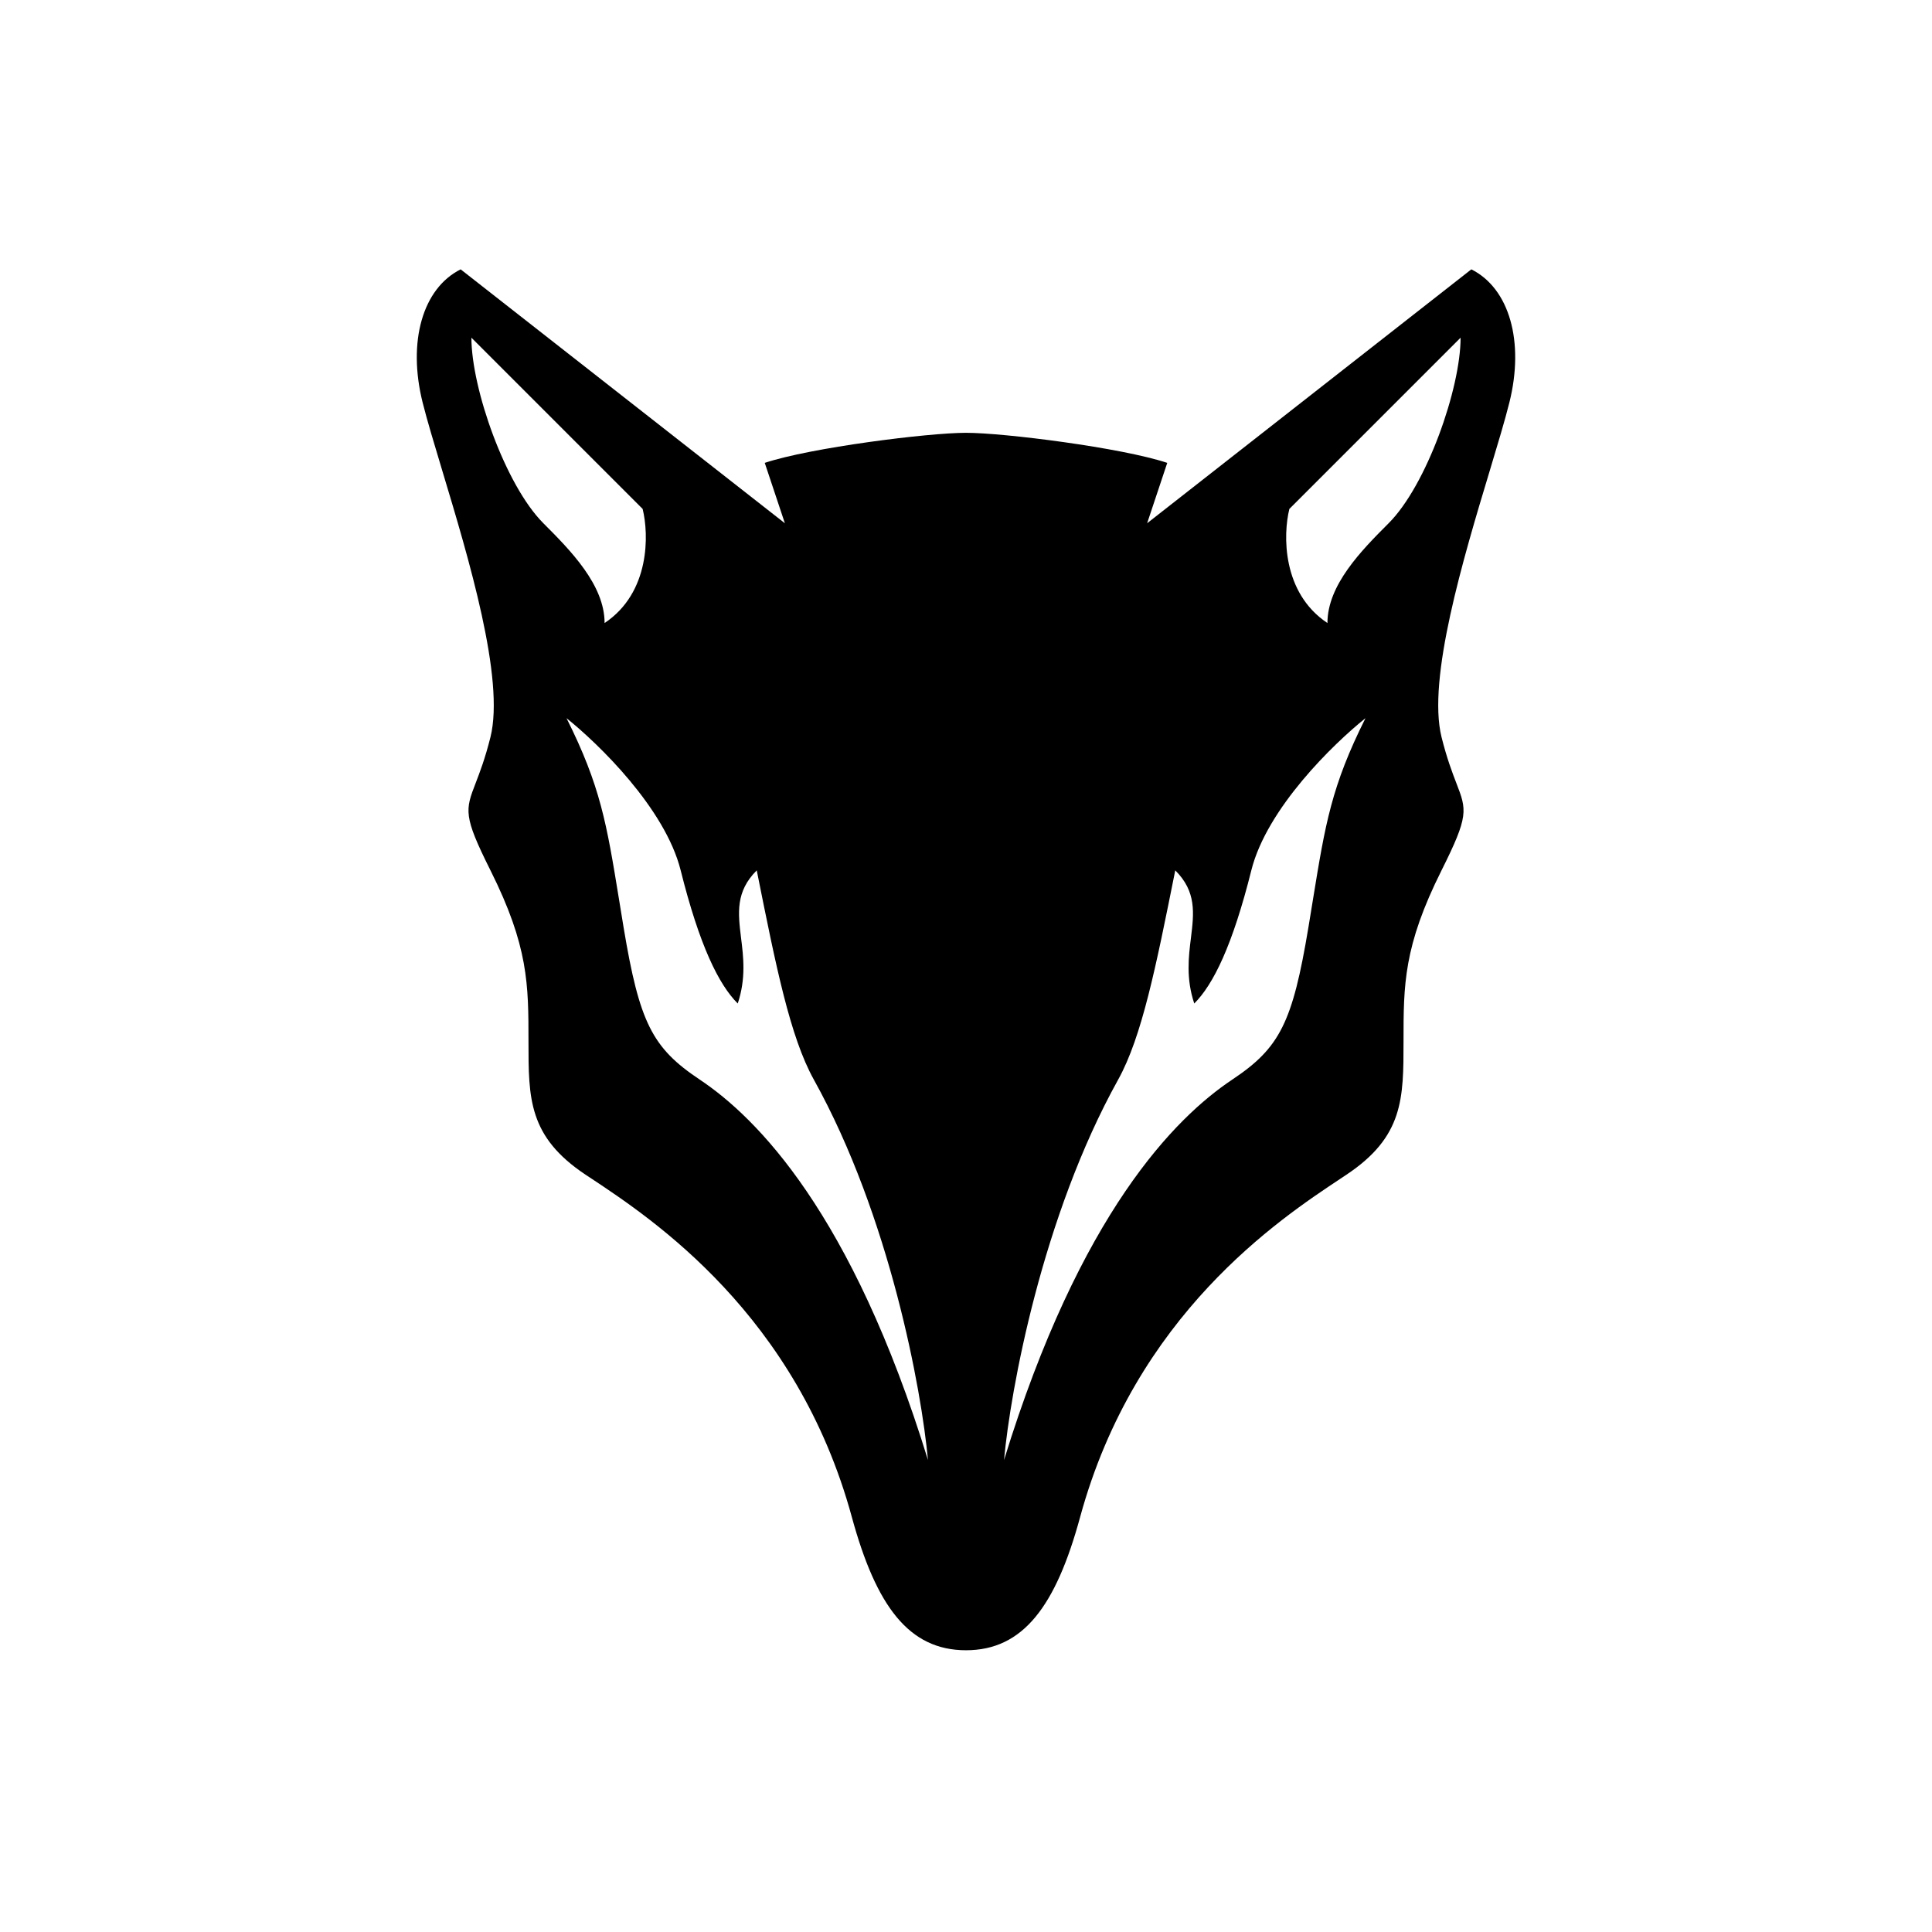 <svg viewBox="0 0 48 48" class="createSvgIcon__Svg-sc-1l8xi8d-0 loXvaP ability-icon"><path fill-rule="evenodd" clip-rule="evenodd" d="M19 11.5c1.134-.378 4.055-.747 5-.747.945 0 3.866.369 5 .747l-.5 1.5 8.055-6.308c.945.472 1.323 1.796.945 3.308-.11.442-.287 1.029-.487 1.693-.656 2.174-1.56 5.174-1.198 6.622.133.532.266.876.367 1.14.26.672.313.81-.367 2.168-.945 1.89-.945 2.836-.945 4.254 0 1.418 0 2.363-1.418 3.308l-.147.098c-1.516 1.005-5.098 3.38-6.47 8.409C26.233 39.903 25.419 41 24 41s-2.232-1.097-2.836-3.308c-1.37-5.028-4.953-7.404-6.469-8.41l-.147-.097c-1.418-.945-1.418-1.89-1.418-3.308s0-2.363-.945-4.254c-.68-1.359-.626-1.497-.367-2.169.101-.263.234-.607.367-1.139.362-1.448-.542-4.448-1.197-6.622-.2-.664-.377-1.25-.488-1.693-.378-1.512 0-2.836.945-3.308L19.5 13l-.5-1.5Zm-7.288-3.11 4.254 4.254c.157.63.189 2.08-.945 2.835 0-.945-.842-1.8-1.521-2.479-.945-.945-1.788-3.35-1.788-4.61Zm3.666 13.947.115.704c.394 2.363.708 2.992 1.89 3.78 1.418.946 3.781 3.31 5.672 9.453-.158-1.733-.945-6.05-2.836-9.452-.59-1.063-.941-2.816-1.41-5.158l-.008-.04c-.53.53-.465 1.06-.39 1.675.06.48.125 1.01-.082 1.633-.473-.473-.95-1.438-1.418-3.309-.386-1.543-2.048-3.15-2.836-3.78.846 1.69.998 2.625 1.303 4.494ZM36.288 8.39l-4.254 4.254c-.157.63-.189 2.08.946 2.835 0-.945.841-1.8 1.52-2.479.945-.945 1.788-3.35 1.788-4.61Zm-3.666 13.948-.115.703c-.394 2.363-.708 2.992-1.89 3.78-1.418.946-3.781 3.31-5.672 9.453.158-1.733.945-6.05 2.836-9.452.59-1.063.941-2.816 1.41-5.158l.008-.04c.53.53.465 1.06.39 1.675-.06.48-.125 1.01.082 1.633.473-.473.95-1.438 1.418-3.309.386-1.543 2.048-3.15 2.836-3.78-.846 1.69-.998 2.625-1.303 4.494Z"/></svg>